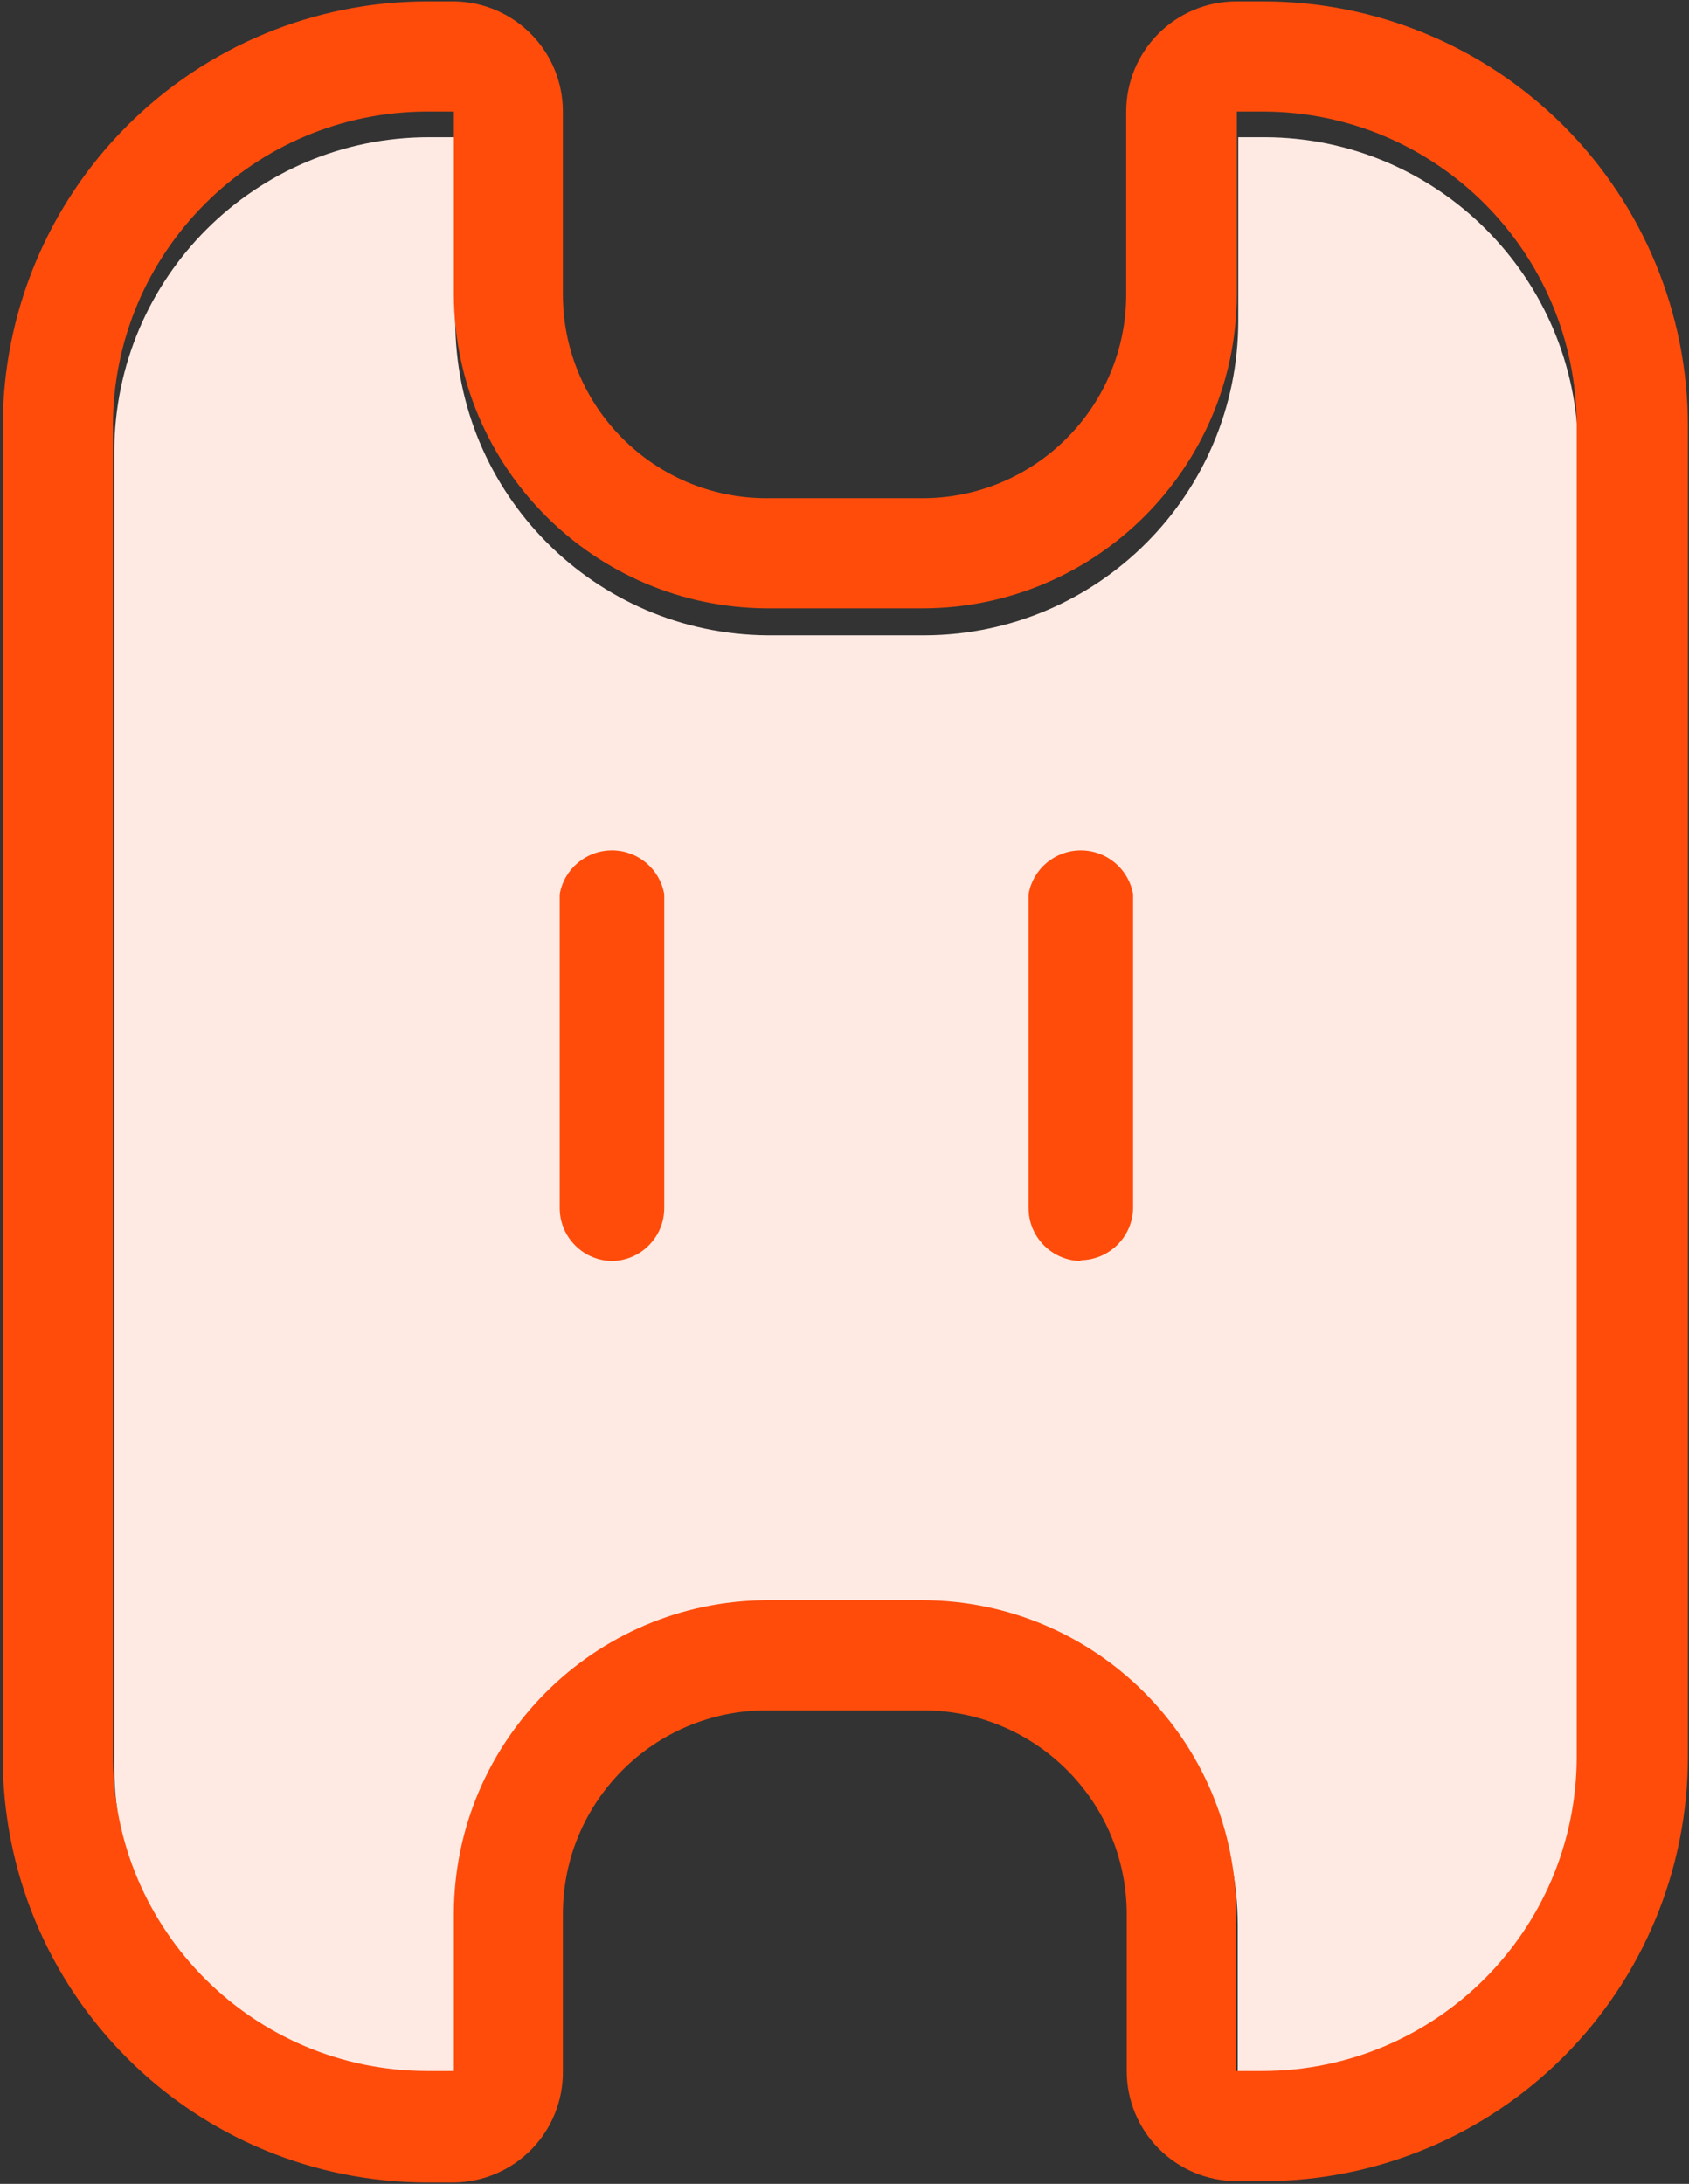 
<svg width="591px" height="764px" viewBox="0 0 591 764" version="1.1" xmlns="http://www.w3.org/2000/svg" xmlns:xlink="http://www.w3.org/1999/xlink">
    <rect x="0" y="0" width="591" height="764" fill="#333333" stroke="none"/>
    <!-- Generator: Sketch 49.3 (51167) - http://www.bohemiancoding.com/sketch -->
    <desc>Created with Sketch.</desc>
    <defs></defs>
    <g id="Page-1" stroke="none" stroke-width="1" fill="none" fill-rule="evenodd">
        <g id="index-icon5" fill-rule="nonzero">
            <path d="M552.21,157.739 L552.21,618.567 C552.006,679.126 502.937,728.154 442.378,728.307 L433.094,728.307 L433.094,673.437 C432.891,612.986 383.99,564.003 323.54,563.697 L268.67,563.697 C208.293,564.104 159.505,613.058 159.302,673.437 L159.302,728.307 L150.018,728.307 C89.386,728.256 40.204,679.198 40,618.567 L40,157.739 C40.204,97.108 89.386,48.051 150.018,48 L159.302,48 L159.302,112.061 C159.25,172.621 208.112,221.856 268.67,222.265 L323.54,222.265 C384.244,222.06 433.331,172.765 433.28,112.061 L433.28,48 L442.564,48 C502.937,48.153 552.006,97.181 552.21,157.739 Z" id="Shape" fill="#FFEAE3"></path>
            <path d="M551.712,149.04 L551.712,614.96 C551.406,675.447 502.366,724.362 441.879,724.514 L432.595,724.514 L432.595,669.551 C432.443,609.08 383.513,560.067 323.041,559.812 L268.172,559.812 C207.773,560.169 158.955,609.152 158.804,669.551 L158.804,724.514 L149.519,724.514 C88.852,724.463 39.655,675.349 39.501,614.682 L39.501,149.04 C39.553,88.3 88.779,39.073 149.519,39.022 L158.804,39.022 L158.804,103.083 C159.006,163.462 207.794,212.415 268.172,212.822 L323.041,212.822 C383.564,212.619 432.577,163.606 432.781,103.083 L432.781,39.022 L442.065,39.022 C502.547,39.175 551.661,88.372 551.712,149.04 Z M377.911,440.881 C388.166,440.881 396.48,432.568 396.48,422.313 L396.48,312.852 C394.923,303.968 387.209,297.487 378.19,297.487 C369.171,297.487 361.456,303.968 359.9,312.852 L359.9,422.591 C359.9,432.846 368.213,441.16 378.468,441.16 L377.911,440.881 Z M213.859,441.16 C224.114,441.16 232.427,432.846 232.427,422.591 L232.427,312.852 C230.871,303.968 223.156,297.487 214.138,297.487 C205.119,297.487 197.404,303.968 195.848,312.852 L195.848,422.591 C195.848,432.846 204.161,441.16 214.416,441.16 L213.859,441.16 Z M432.595,0.492 C422.377,0.492 412.576,4.552 405.351,11.777 C398.125,19.003 394.066,28.803 394.066,39.022 L394.066,103.083 C394.015,142.39 362.163,174.242 322.856,174.293 L268.172,174.293 C228.865,174.242 197.013,142.39 196.962,103.083 L196.962,39.022 C196.963,17.887 179.938,0.696 158.804,0.492 L149.519,0.492 C110.122,0.492 72.338,16.143 44.48,44.001 C16.622,71.859 0.972,109.642 0.972,149.04 L0.972,614.96 C0.972,654.358 16.622,692.141 44.48,719.999 C72.338,747.857 110.122,763.508 149.519,763.508 L158.804,763.508 C169.039,763.41 178.814,759.243 185.973,751.928 C193.132,744.612 197.085,734.749 196.962,724.514 L196.962,669.551 C197.013,630.245 228.865,598.393 268.172,598.342 L323.041,598.342 C362.348,598.393 394.2,630.245 394.251,669.551 L394.251,724.514 C394.251,734.733 398.311,744.533 405.536,751.759 C412.762,758.984 422.562,763.044 432.781,763.044 L442.065,763.044 C481.462,763.044 519.246,747.393 547.104,719.535 C574.962,691.677 590.613,653.893 590.613,614.496 L590.613,149.04 C590.613,109.642 574.962,71.859 547.104,44.001 C519.246,16.143 481.462,0.492 442.065,0.492 L432.595,0.492 Z" id="Shape" fill="#FF4C0B"></path>
        </g>
    </g>
</svg>